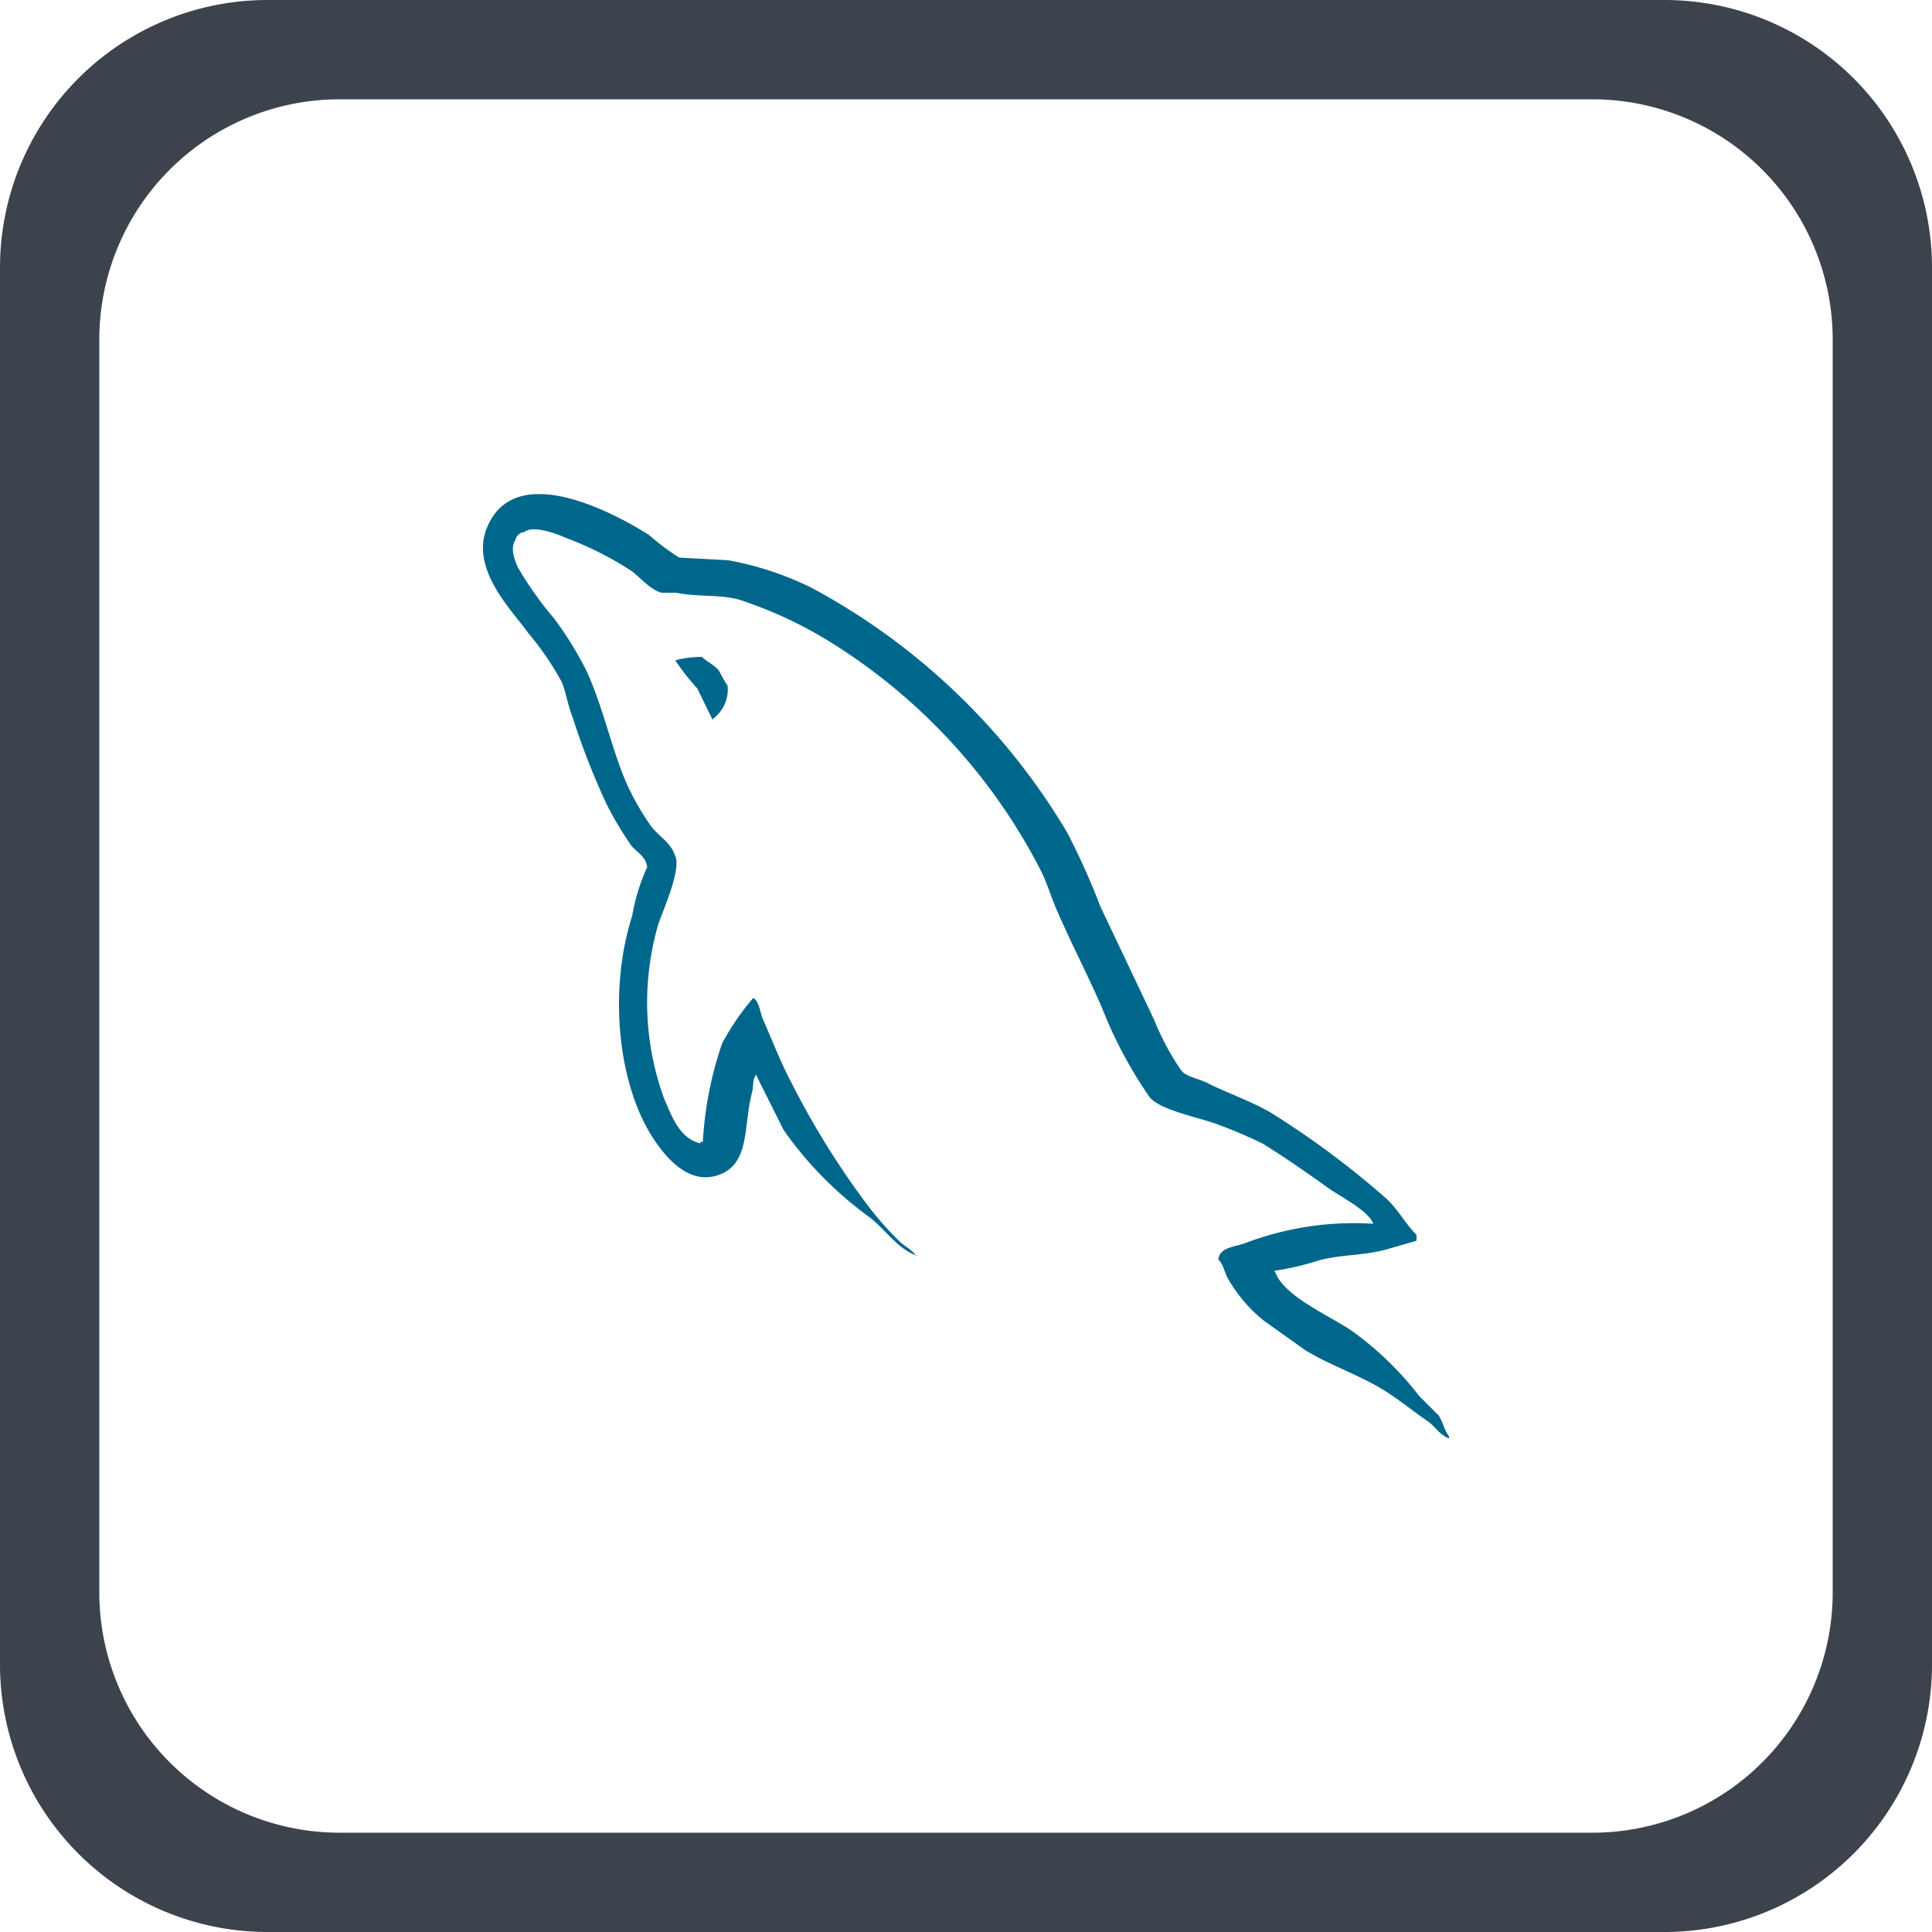 <svg xmlns="http://www.w3.org/2000/svg" viewBox="0 0 100 100"><defs><style>.cls-1{fill:#3c434d;}.cls-2{fill:#00678c;fill-rule:evenodd;}</style></defs><g id="Capa_2" data-name="Capa 2"><g id="Capa_1-2" data-name="Capa 1"><path class="cls-1" d="M86.15,0H13.85A13.85,13.85,0,0,0,0,13.85v72.3A13.85,13.85,0,0,0,13.85,100h72.3A13.85,13.85,0,0,0,100,86.15V13.85A13.85,13.85,0,0,0,86.15,0Zm8.71,82.43A12.44,12.44,0,0,1,82.43,94.86H17.57A12.44,12.44,0,0,1,5.14,82.43V17.57A12.44,12.44,0,0,1,17.57,5.14H82.43A12.44,12.44,0,0,1,94.86,17.57Z"/><path class="cls-2" d="M71.06,63.34a15.86,15.86,0,0,0-6.6,1c-.51.2-1.33.2-1.4.85.28.26.31.7.55,1.08a7.74,7.74,0,0,0,1.77,2.06l2.17,1.55c1.33.81,2.82,1.29,4.12,2.1.75.47,1.49,1.08,2.24,1.59.38.27.61.71,1.09.88v-.11c-.24-.3-.31-.74-.54-1.08l-1-1a16.59,16.59,0,0,0-3.54-3.41c-1.09-.74-3.47-1.76-3.91-3l-.07-.07a14.58,14.58,0,0,0,2.35-.55c1.15-.3,2.21-.23,3.4-.54l1.63-.47v-.3c-.61-.61-1-1.42-1.7-2A45.18,45.18,0,0,0,66,57.73c-1.06-.68-2.42-1.12-3.54-1.69-.41-.21-1.09-.31-1.33-.65a13.46,13.46,0,0,1-1.39-2.6l-2.79-5.88a36.31,36.31,0,0,0-1.73-3.85A34.19,34.19,0,0,0,42,30.42,16.25,16.25,0,0,0,37.7,29l-2.55-.14a13.14,13.14,0,0,1-1.57-1.18c-1.94-1.22-6.94-3.85-8.37-.38-.91,2.2,1.37,4.36,2.14,5.48a14.9,14.9,0,0,1,1.73,2.53c.23.58.31,1.19.55,1.79a38,38,0,0,0,1.77,4.53,17.62,17.62,0,0,0,1.25,2.1c.28.38.75.54.85,1.15a10.25,10.25,0,0,0-.78,2.53c-1.22,3.82-.75,8.56,1,11.37.54.84,1.83,2.7,3.57,2,1.53-.61,1.19-2.53,1.63-4.22.11-.41,0-.68.24-.95v.08l1.4,2.8A19.21,19.21,0,0,0,45,63c.81.61,1.46,1.66,2.48,2V65h-.07c-.2-.31-.51-.44-.78-.68a16.82,16.82,0,0,1-1.77-2A42.52,42.52,0,0,1,41,56.11c-.54-1-1-2.19-1.46-3.24-.21-.41-.21-1-.55-1.22A13,13,0,0,0,37.38,54a18.81,18.81,0,0,0-1,5.1c-.14,0-.08,0-.14.08-1.08-.27-1.46-1.39-1.87-2.33a14.51,14.51,0,0,1-.3-9c.23-.71,1.26-2.94.85-3.61-.21-.65-.89-1-1.26-1.53a14,14,0,0,1-1.23-2.16c-.81-1.89-1.22-4-2.1-5.88A17.92,17.92,0,0,0,28.67,32a18.36,18.36,0,0,1-1.87-2.64c-.17-.38-.4-1-.13-1.39a.52.52,0,0,1,.47-.43c.45-.38,1.71.1,2.15.3a17.31,17.31,0,0,1,3.36,1.69c.48.34,1,1,1.6,1.15H35c1.09.23,2.31.07,3.33.38a21.94,21.94,0,0,1,4.9,2.33A30.08,30.08,0,0,1,53.81,44.94c.41.78.58,1.49.95,2.3.72,1.66,1.6,3.34,2.31,5a22.51,22.51,0,0,0,2.42,4.53C60,57.45,62,57.82,63,58.19a24.52,24.52,0,0,1,2.35,1c1.15.71,2.31,1.52,3.4,2.3.54.4,2.24,1.25,2.34,1.92ZM36.37,34a5.4,5.4,0,0,0-1.39.17v.08H35a11.41,11.41,0,0,0,1.09,1.38l.79,1.62.06-.07a1.9,1.9,0,0,0,.72-1.69,6.47,6.47,0,0,1-.41-.71c-.2-.34-.65-.51-.92-.78Z"/></g></g></svg>